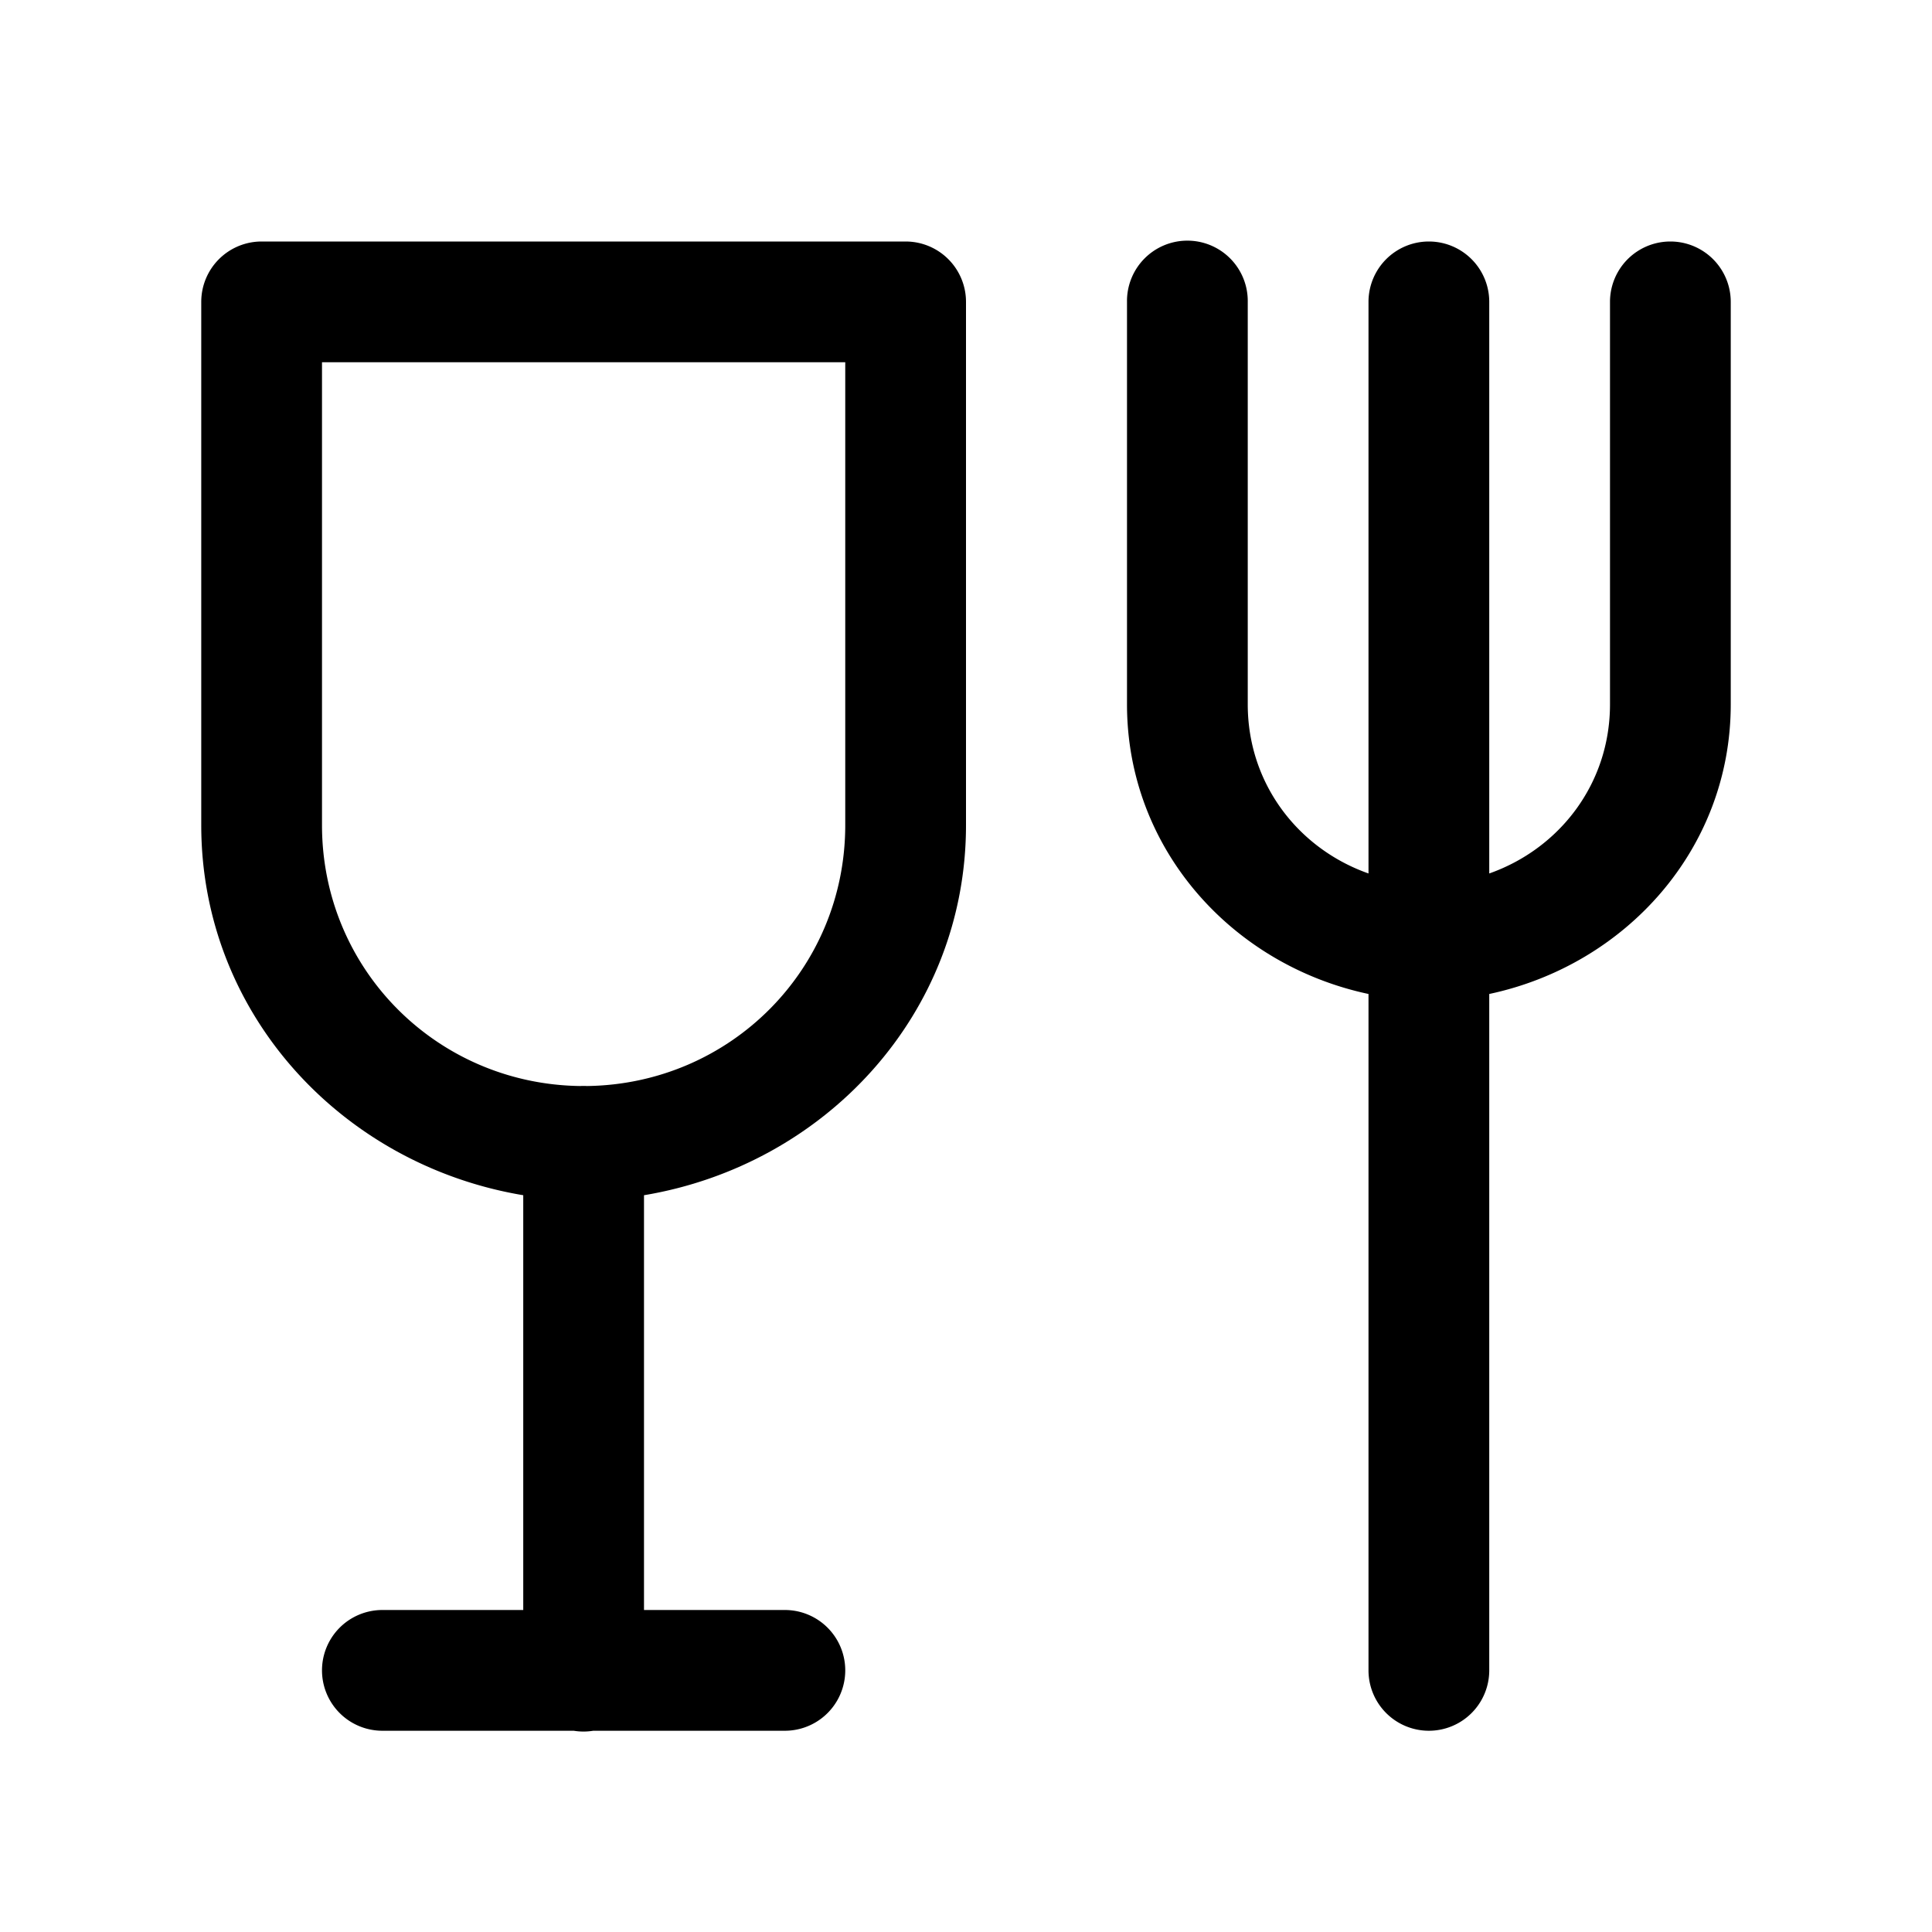 <svg xmlns="http://www.w3.org/2000/svg"  viewBox="0 0 48 48" width="24px" height="24px"><path d="M 29.477 5.979 A 1.5 1.5 0 0 0 28 7.5 L 28 17.5 C 28 21.093 30.613 23.976 34 24.695 L 34 41.5 A 1.5 1.5 0 1 0 37 41.5 L 37 24.695 C 40.387 23.976 43 21.093 43 17.5 L 43 7.5 A 1.5 1.5 0 1 0 40 7.5 L 40 17.5 C 40 19.47 38.747 21.085 37 21.701 L 37 7.5 A 1.5 1.5 0 1 0 34 7.5 L 34 21.701 C 32.253 21.085 31 19.47 31 17.5 L 31 7.5 A 1.5 1.5 0 0 0 29.477 5.979 z M 6.5 6 A 1.5 1.5 0 0 0 5 7.5 L 5 20.5 C 5 25.197 8.508 28.946 13 29.695 L 13 40 L 9.5 40 A 1.5 1.5 0 1 0 9.5 43 L 14.254 43 A 1.5 1.5 0 0 0 14.74 43 L 19.5 43 A 1.5 1.5 0 1 0 19.5 40 L 16 40 L 16 29.695 C 20.492 28.946 24 25.197 24 20.5 L 24 7.5 A 1.5 1.5 0 0 0 22.5 6 L 6.5 6 z M 8 9 L 21 9 L 21 20.5 C 21 24.077 18.15 26.934 14.586 26.982 A 1.5 1.5 0 0 0 14.414 26.982 C 10.85 26.934 8 24.077 8 20.5 L 8 9 z"/></svg>